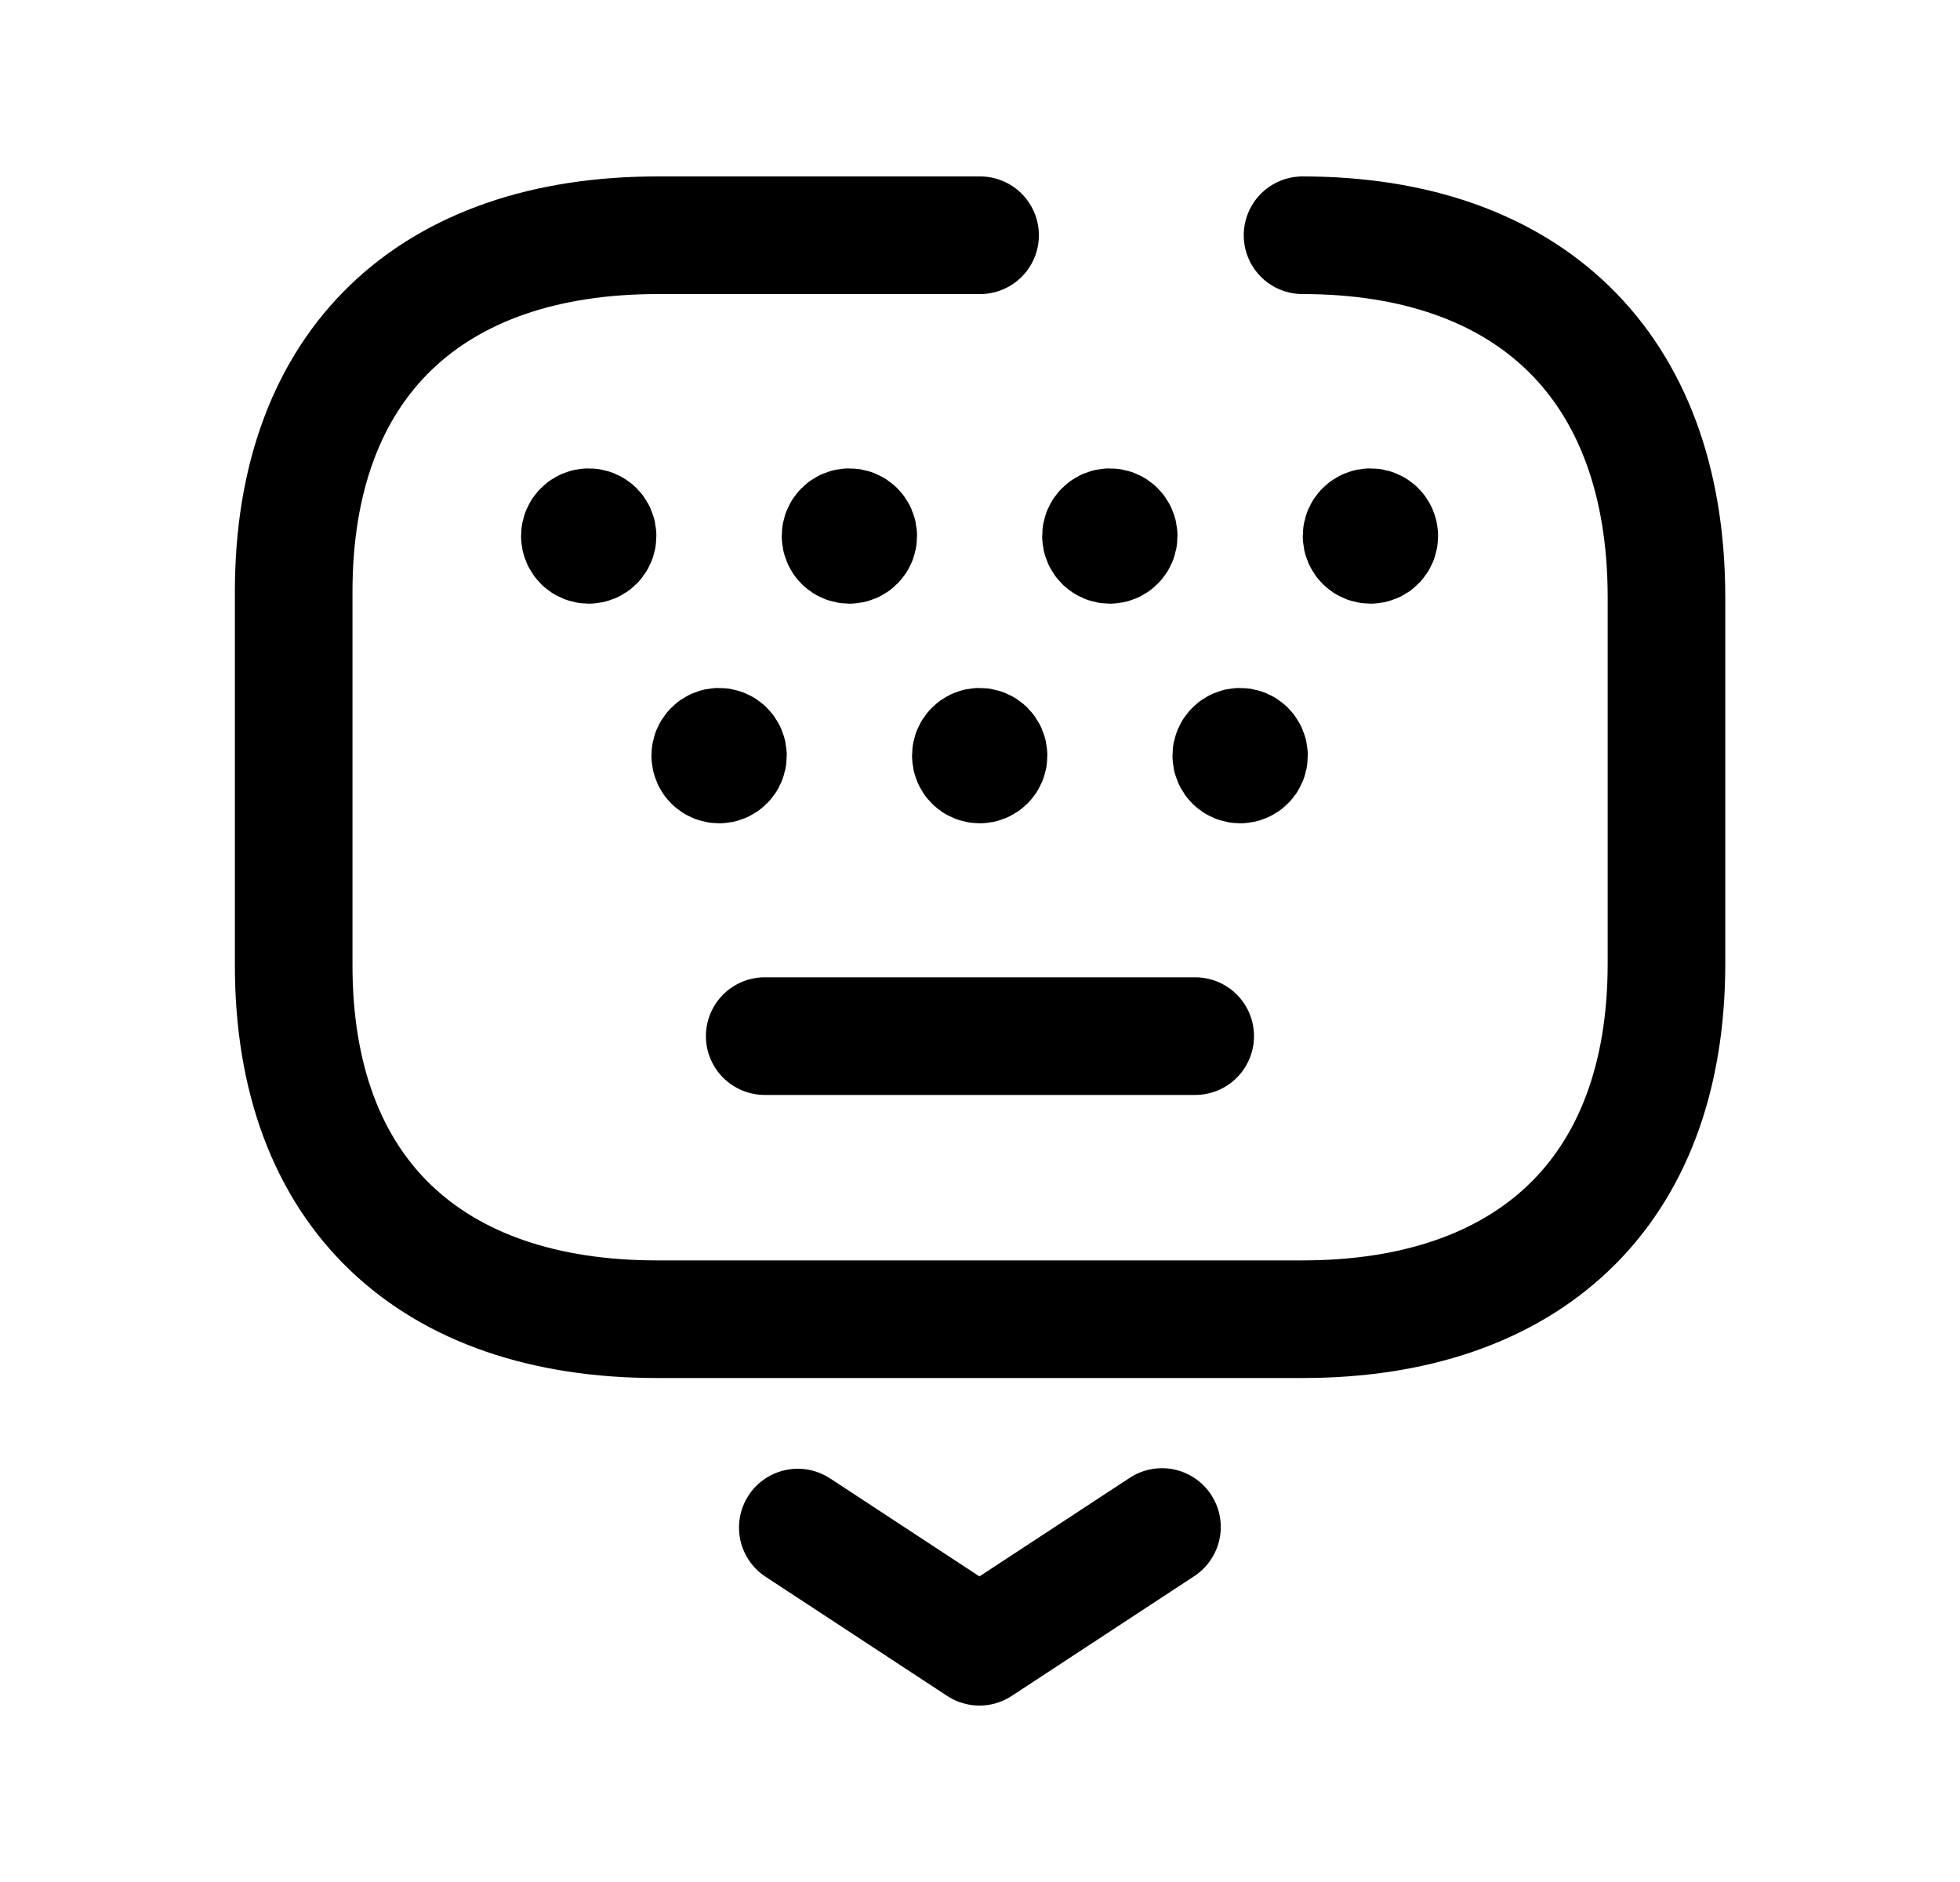 <svg width="25" height="24" viewBox="0 0 25 24" fill="none" xmlns="http://www.w3.org/2000/svg">
<path d="M10.176 19.48L12.493 21L14.821 19.473" stroke="black" stroke-width="1.5" stroke-linecap="round" stroke-linejoin="round"/>
<path d="M16.614 3C19.472 3 21.256 4.636 21.256 7.619V12.288C21.256 15.226 19.472 16.823 16.614 16.823H8.378C5.512 16.823 3.737 15.226 3.746 12.288V7.545C3.746 4.607 5.521 3 8.387 3H12.501" stroke="black" stroke-width="1.5" stroke-linecap="round" stroke-linejoin="round"/>
<path d="M15.245 13.213H9.754" stroke="black" stroke-width="1.5" stroke-linecap="round" stroke-linejoin="round"/>
<path d="M7.509 6.859V6.837M7.509 6.723C7.447 6.723 7.396 6.773 7.396 6.835C7.396 6.898 7.447 6.948 7.509 6.948C7.572 6.948 7.622 6.898 7.622 6.835C7.622 6.773 7.572 6.723 7.509 6.723Z" stroke="black" stroke-width="1.5" stroke-linecap="round" stroke-linejoin="round"/>
<path d="M14.156 6.859V6.837M14.156 6.723C14.094 6.723 14.043 6.773 14.043 6.835C14.043 6.898 14.094 6.948 14.156 6.948C14.218 6.948 14.269 6.898 14.269 6.835C14.269 6.773 14.218 6.723 14.156 6.723Z" stroke="black" stroke-width="1.5" stroke-linecap="round" stroke-linejoin="round"/>
<path d="M10.834 6.859V6.837M10.834 6.723C10.771 6.723 10.721 6.773 10.721 6.835C10.721 6.898 10.771 6.948 10.834 6.948C10.896 6.948 10.947 6.898 10.947 6.835C10.947 6.773 10.896 6.723 10.834 6.723Z" stroke="black" stroke-width="1.5" stroke-linecap="round" stroke-linejoin="round"/>
<path d="M17.48 6.859V6.837M17.48 6.723C17.418 6.723 17.367 6.773 17.367 6.835C17.367 6.898 17.418 6.948 17.48 6.948C17.543 6.948 17.593 6.898 17.593 6.835C17.593 6.773 17.543 6.723 17.48 6.723Z" stroke="black" stroke-width="1.5" stroke-linecap="round" stroke-linejoin="round"/>
<path d="M12.496 9.659V9.638M12.496 9.523C12.433 9.523 12.383 9.574 12.383 9.636C12.383 9.699 12.433 9.749 12.496 9.749C12.558 9.749 12.609 9.699 12.609 9.636C12.609 9.574 12.558 9.523 12.496 9.523Z" stroke="black" stroke-width="1.5" stroke-linecap="round" stroke-linejoin="round"/>
<path d="M9.172 9.659V9.638M9.172 9.523C9.109 9.523 9.059 9.574 9.059 9.636C9.059 9.699 9.109 9.749 9.172 9.749C9.234 9.749 9.285 9.699 9.285 9.636C9.285 9.574 9.234 9.523 9.172 9.523Z" stroke="black" stroke-width="1.5" stroke-linecap="round" stroke-linejoin="round"/>
<path d="M15.818 9.659V9.638M15.818 9.523C15.756 9.523 15.705 9.574 15.705 9.636C15.705 9.699 15.756 9.749 15.818 9.749C15.88 9.749 15.931 9.699 15.931 9.636C15.931 9.574 15.88 9.523 15.818 9.523Z" stroke="black" stroke-width="1.5" stroke-linecap="round" stroke-linejoin="round"/>
</svg>